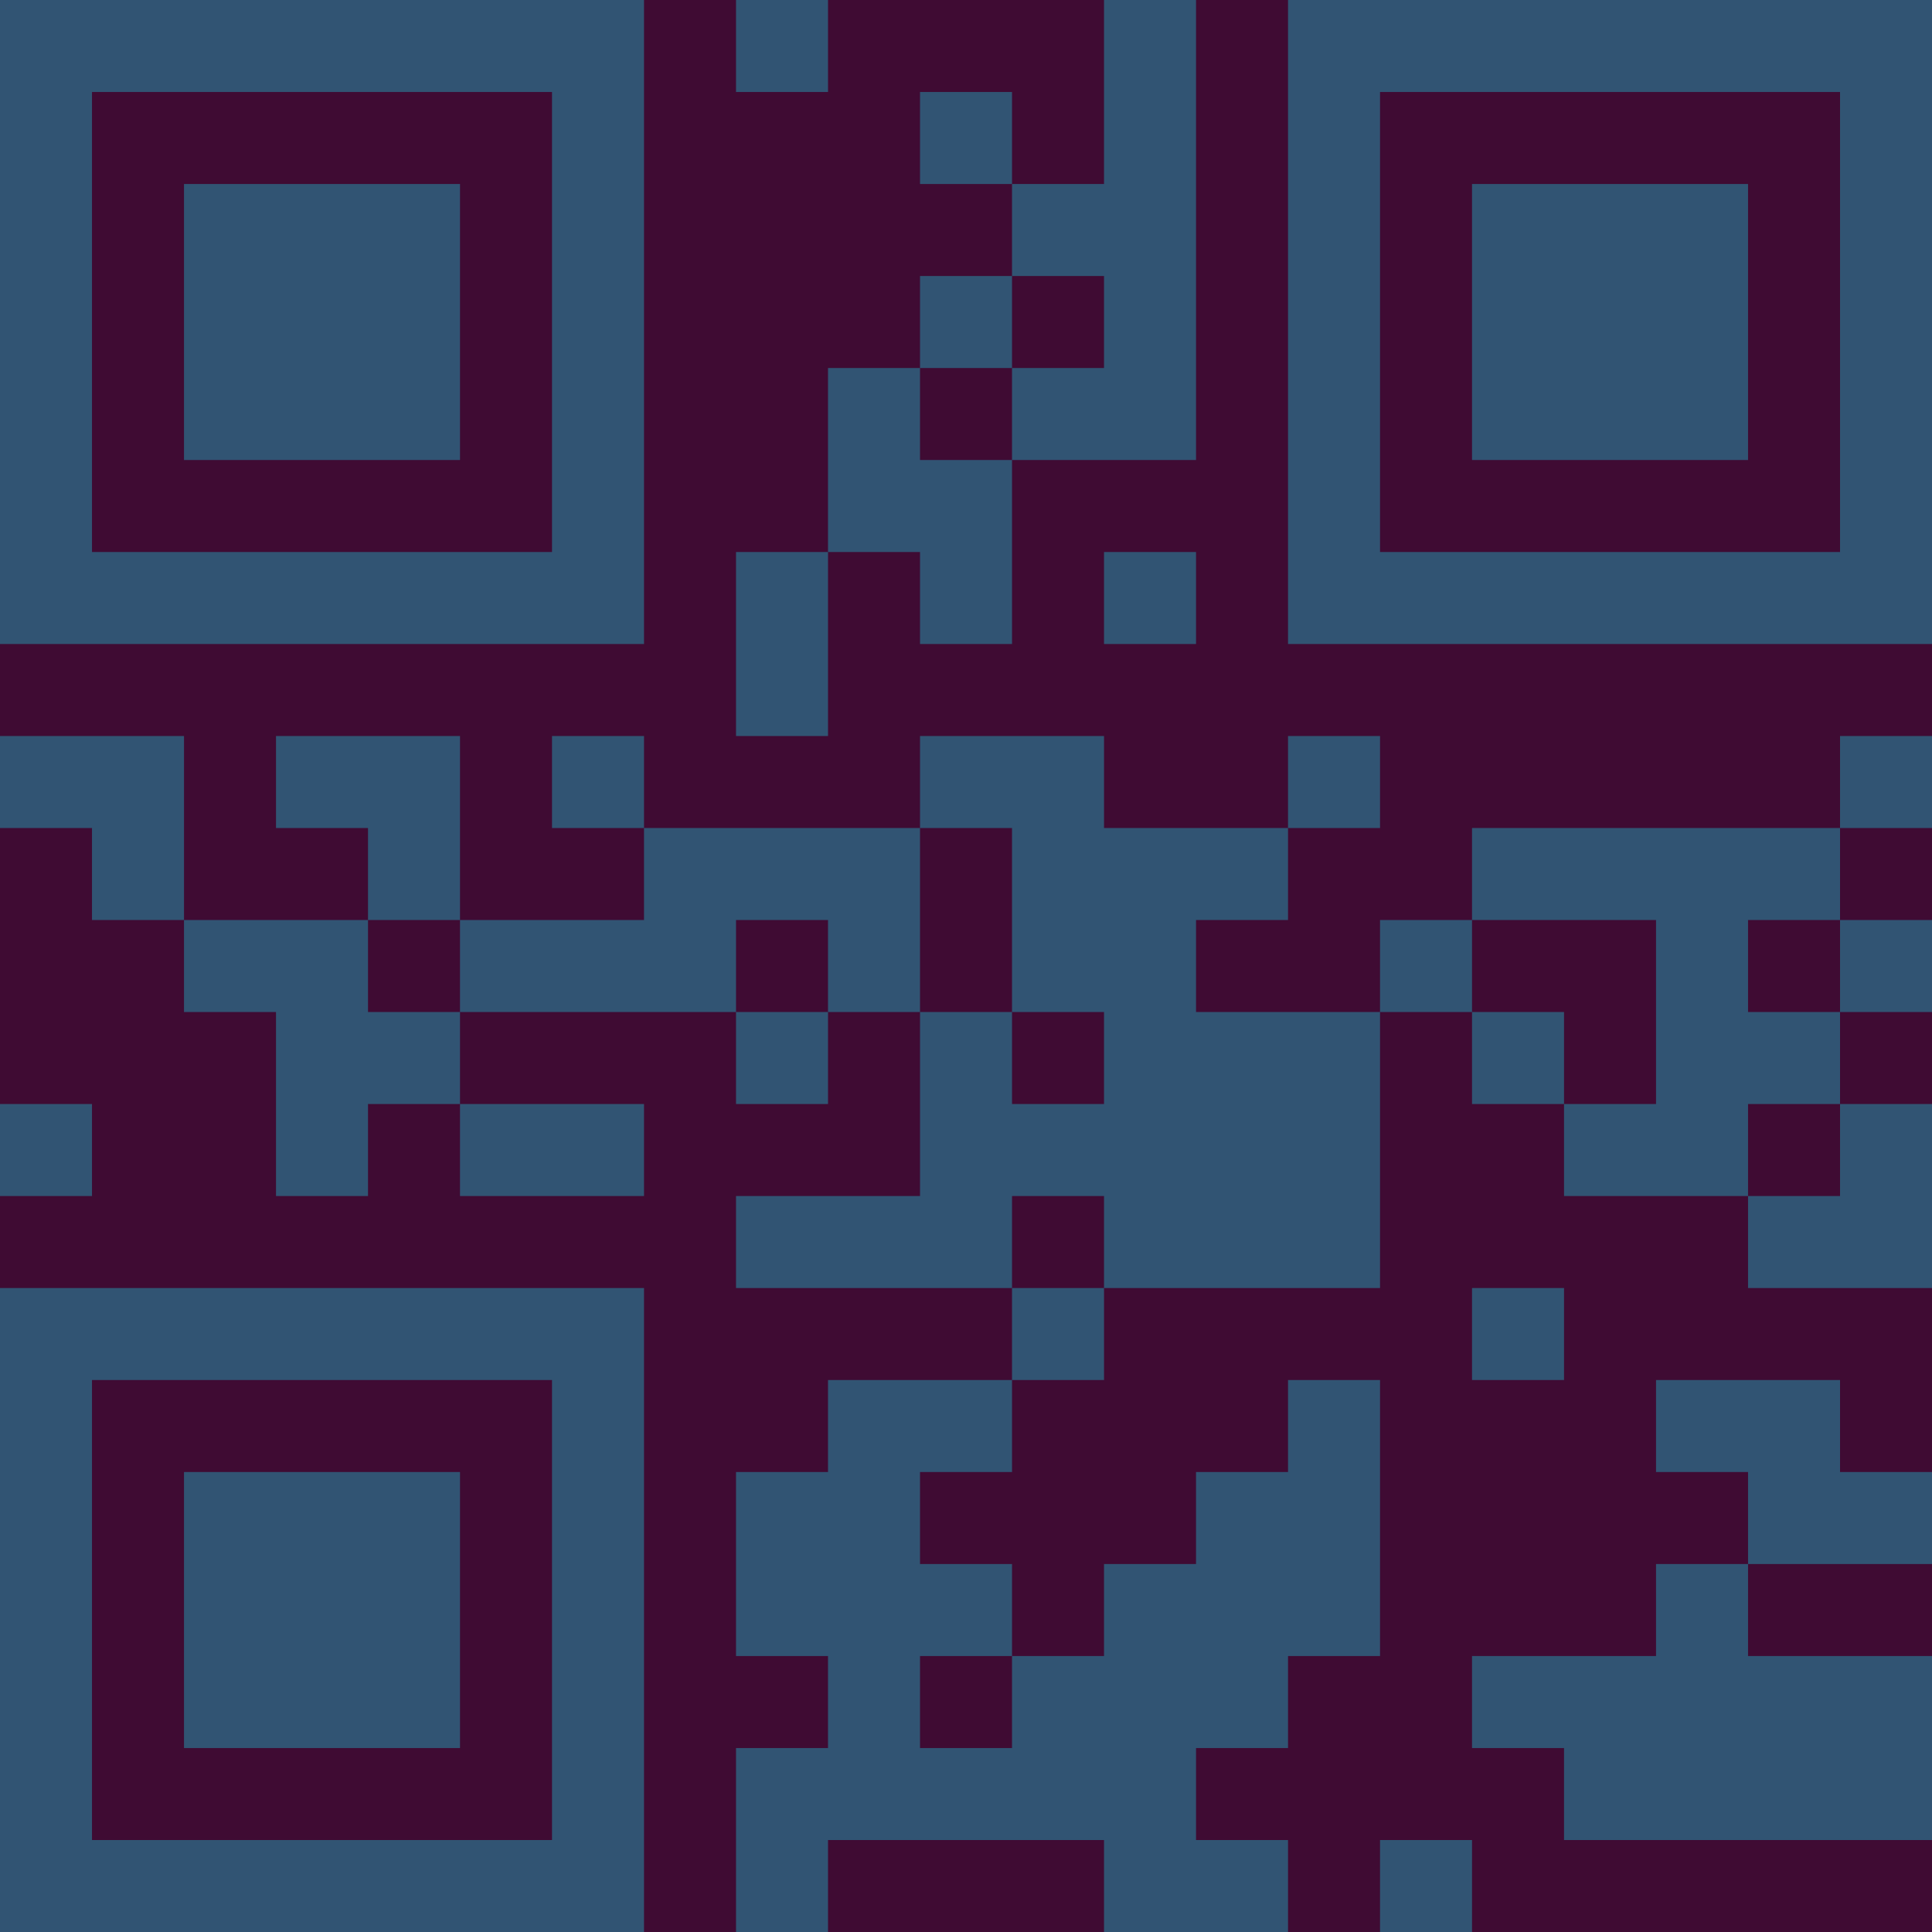 <?xml version="1.0" encoding="UTF-8"?>
<svg xmlns="http://www.w3.org/2000/svg" version="1.1" width="300" height="300" viewBox="0 0 300 300"><rect x="0" y="0" width="300" height="300" fill="#3f0b33"/><g transform="scale(14.286)"><g transform="translate(0,0)"><path fill-rule="evenodd" d="M8 0L8 1L9 1L9 0ZM12 0L12 2L11 2L11 1L10 1L10 2L11 2L11 3L10 3L10 4L9 4L9 6L8 6L8 8L9 8L9 6L10 6L10 7L11 7L11 5L13 5L13 0ZM11 3L11 4L10 4L10 5L11 5L11 4L12 4L12 3ZM12 6L12 7L13 7L13 6ZM0 8L0 9L1 9L1 10L2 10L2 11L3 11L3 13L4 13L4 12L5 12L5 13L7 13L7 12L5 12L5 11L8 11L8 12L9 12L9 11L10 11L10 13L8 13L8 14L11 14L11 15L9 15L9 16L8 16L8 18L9 18L9 19L8 19L8 21L9 21L9 20L12 20L12 21L14 21L14 20L13 20L13 19L14 19L14 18L15 18L15 15L14 15L14 16L13 16L13 17L12 17L12 18L11 18L11 17L10 17L10 16L11 16L11 15L12 15L12 14L15 14L15 11L16 11L16 12L17 12L17 13L19 13L19 14L21 14L21 12L20 12L20 11L21 11L21 10L20 10L20 9L21 9L21 8L20 8L20 9L16 9L16 10L15 10L15 11L13 11L13 10L14 10L14 9L15 9L15 8L14 8L14 9L12 9L12 8L10 8L10 9L7 9L7 8L6 8L6 9L7 9L7 10L5 10L5 8L3 8L3 9L4 9L4 10L2 10L2 8ZM10 9L10 11L11 11L11 12L12 12L12 11L11 11L11 9ZM4 10L4 11L5 11L5 10ZM8 10L8 11L9 11L9 10ZM16 10L16 11L17 11L17 12L18 12L18 10ZM19 10L19 11L20 11L20 10ZM0 12L0 13L1 13L1 12ZM19 12L19 13L20 13L20 12ZM11 13L11 14L12 14L12 13ZM16 14L16 15L17 15L17 14ZM18 15L18 16L19 16L19 17L18 17L18 18L16 18L16 19L17 19L17 20L21 20L21 18L19 18L19 17L21 17L21 16L20 16L20 15ZM10 18L10 19L11 19L11 18ZM15 20L15 21L16 21L16 20ZM0 0L0 7L7 7L7 0ZM1 1L1 6L6 6L6 1ZM2 2L2 5L5 5L5 2ZM14 0L14 7L21 7L21 0ZM15 1L15 6L20 6L20 1ZM16 2L16 5L19 5L19 2ZM0 14L0 21L7 21L7 14ZM1 15L1 20L6 20L6 15ZM2 16L2 19L5 19L5 16Z" fill="#315473"/></g></g></svg>
